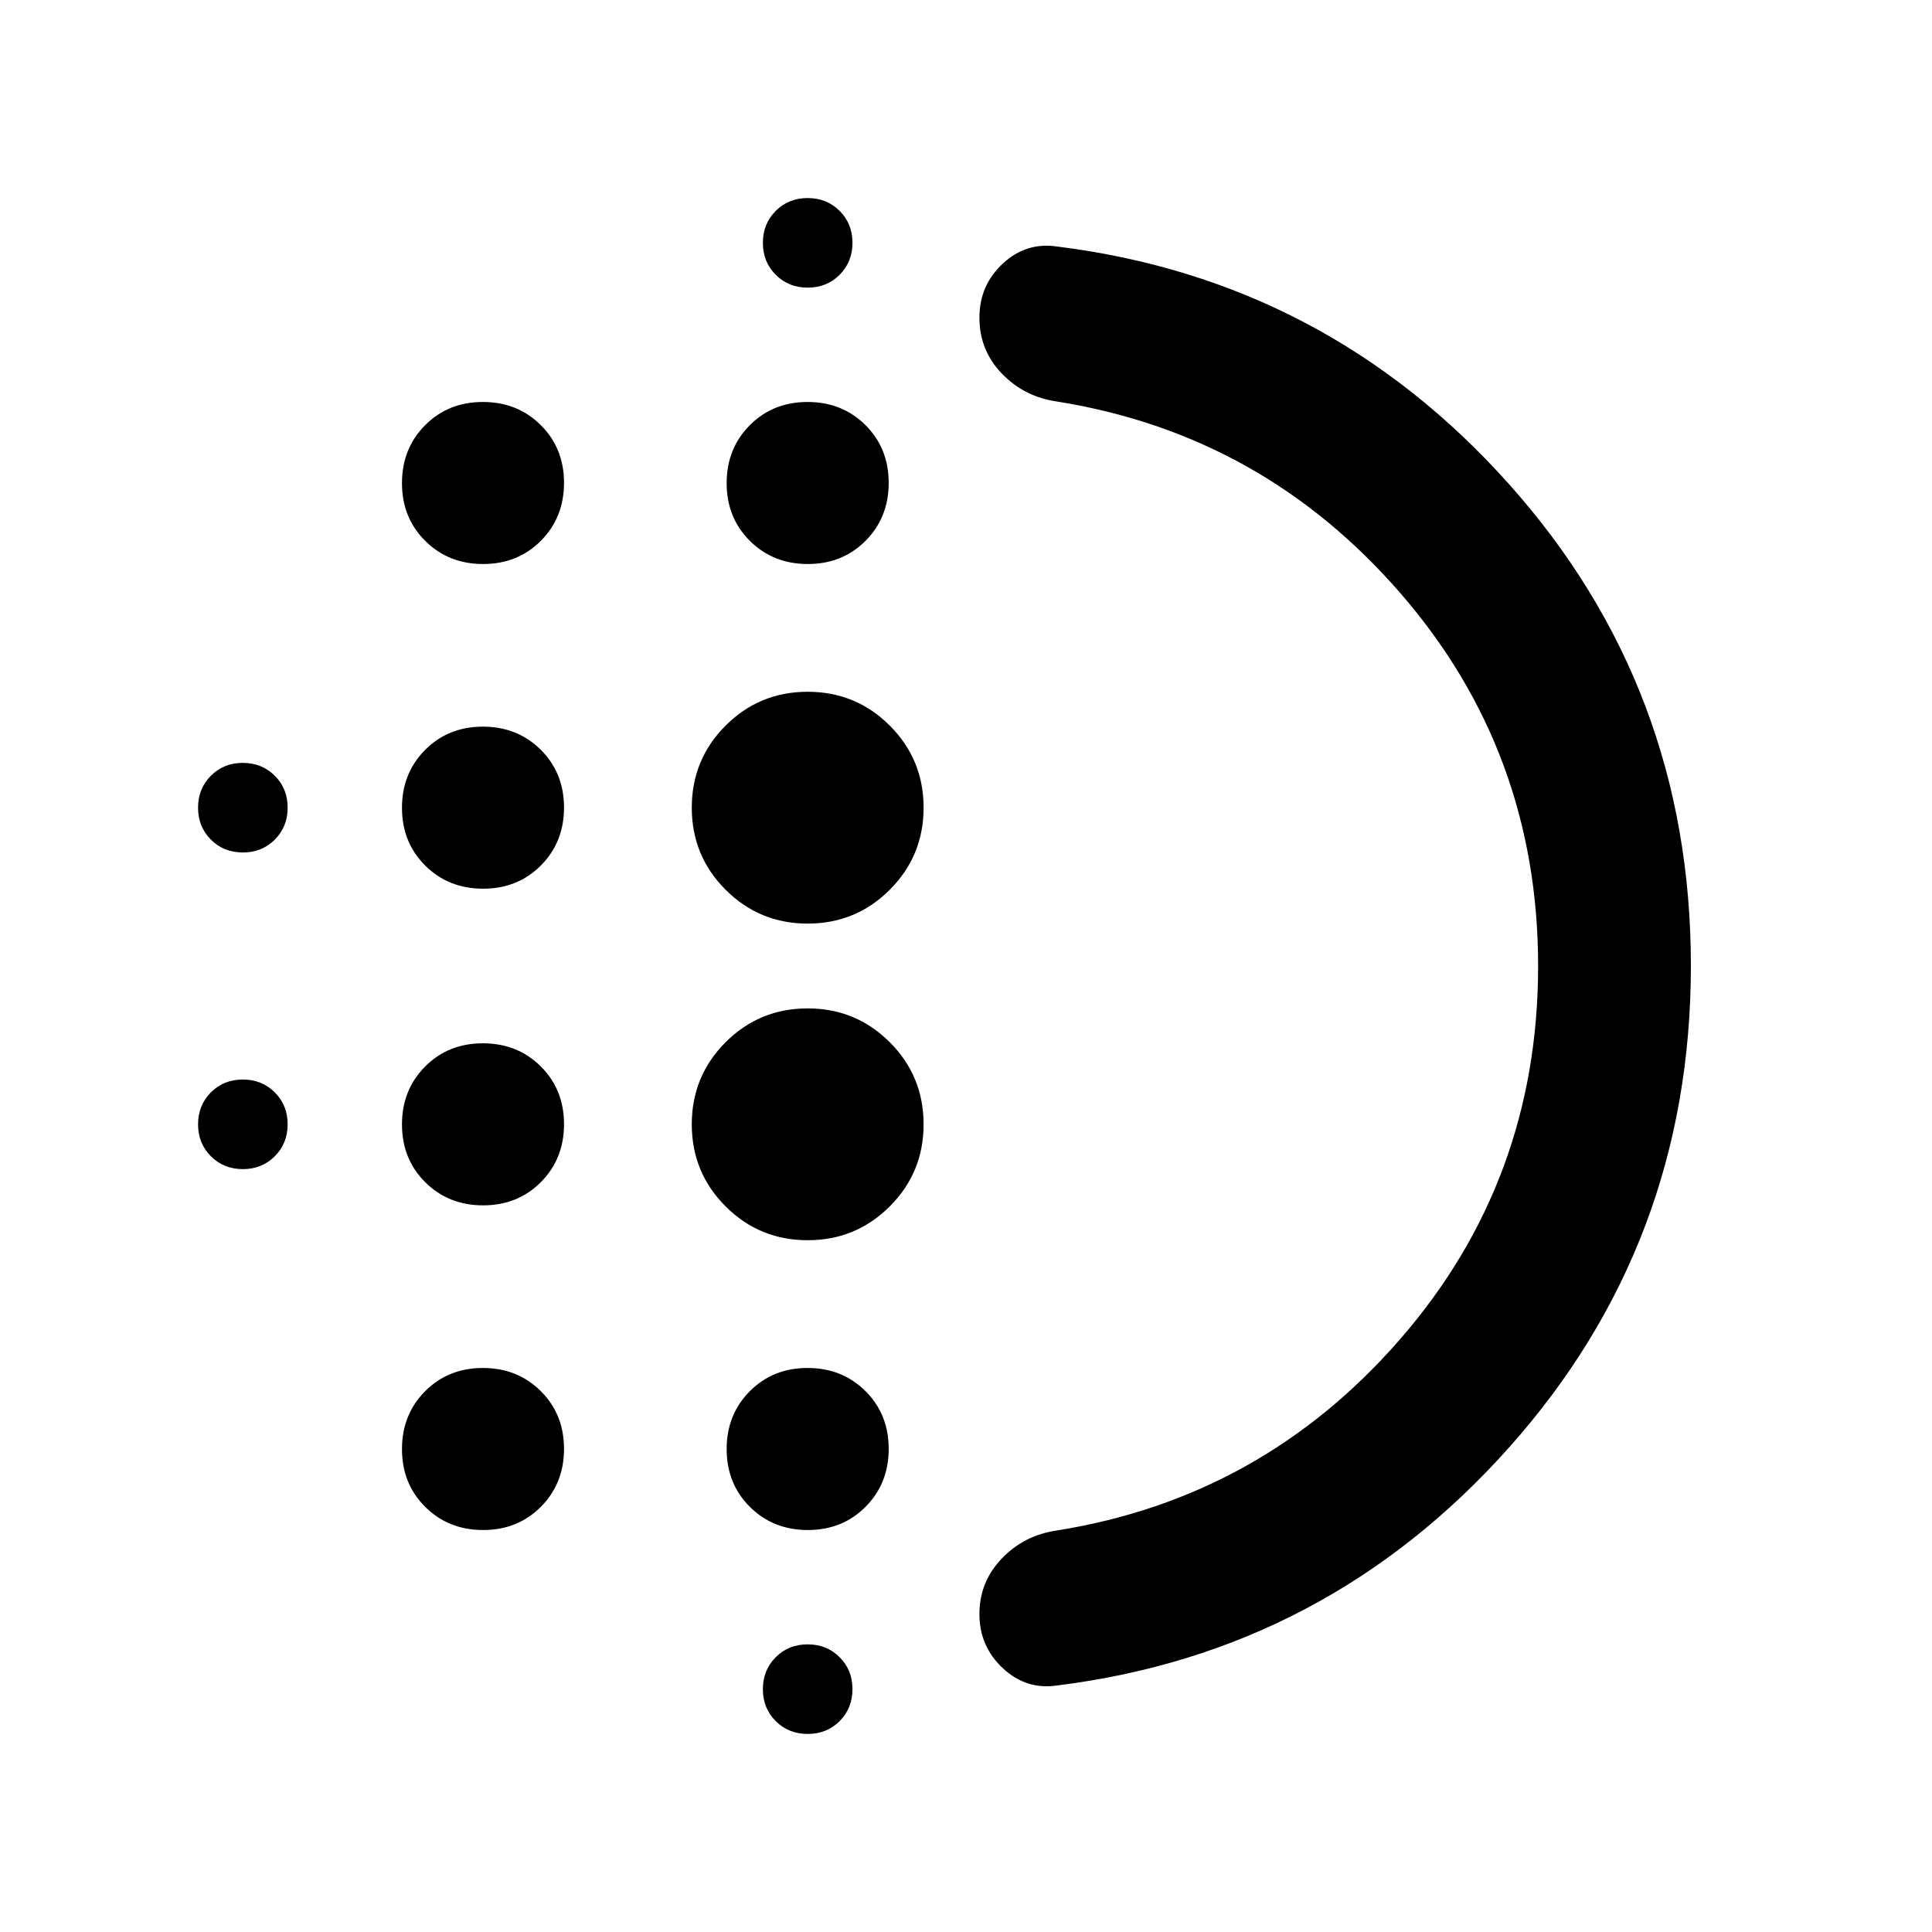 <svg xmlns="http://www.w3.org/2000/svg" viewBox="0 -960 960 960" width="32" height="32"><path d="M240.07-361.07q-17.22 0-28.77-11.49-11.56-11.49-11.56-28.7 0-17.22 11.49-28.78 11.48-11.55 28.7-11.55t28.77 11.48q11.56 11.49 11.56 28.71 0 17.21-11.49 28.77-11.48 11.56-28.7 11.56Zm0 161.33q-17.22 0-28.77-11.49-11.56-11.48-11.56-28.7t11.49-28.77q11.48-11.56 28.7-11.56t28.77 11.49q11.56 11.48 11.56 28.7t-11.49 28.77q-11.48 11.56-28.7 11.56Zm0-318.67q-17.22 0-28.77-11.48-11.56-11.49-11.56-28.71 0-17.21 11.49-28.77 11.48-11.56 28.7-11.56t28.77 11.49q11.56 11.49 11.56 28.7 0 17.22-11.49 28.78-11.48 11.55-28.7 11.55Zm-119.38-18q-9.49 0-15.89-6.37-6.39-6.38-6.39-15.86 0-9.49 6.37-15.89 6.38-6.4 15.86-6.4 9.49 0 15.89 6.38 6.4 6.37 6.4 15.86 0 9.49-6.38 15.89-6.37 6.39-15.86 6.39Zm119.38-143.33q-17.22 0-28.77-11.49-11.56-11.48-11.56-28.7t11.49-28.77q11.48-11.56 28.7-11.56t28.77 11.49q11.56 11.48 11.56 28.7t-11.49 28.77q-11.48 11.56-28.7 11.56ZM120.69-379.07q-9.49 0-15.89-6.38-6.39-6.37-6.39-15.86 0-9.49 6.37-15.89 6.38-6.39 15.86-6.39 9.49 0 15.89 6.37 6.4 6.38 6.4 15.86 0 9.49-6.38 15.89-6.37 6.4-15.86 6.4ZM401.36-98.41q-9.49 0-15.89-6.37-6.4-6.38-6.4-15.86 0-9.49 6.38-15.89 6.37-6.4 15.86-6.4 9.49 0 15.89 6.38 6.39 6.37 6.39 15.86 0 9.49-6.37 15.89-6.38 6.39-15.86 6.39Zm0-718.66q-9.49 0-15.89-6.38-6.4-6.37-6.4-15.86 0-9.49 6.38-15.89 6.37-6.39 15.86-6.39 9.49 0 15.89 6.37 6.39 6.38 6.39 15.86 0 9.49-6.37 15.89-6.38 6.4-15.86 6.4Zm.04 137.33q-17.21 0-28.77-11.49-11.56-11.48-11.56-28.7t11.49-28.77q11.49-11.56 28.7-11.56 17.22 0 28.78 11.49 11.55 11.48 11.55 28.7t-11.48 28.77q-11.49 11.56-28.71 11.56Zm-.07 336q-23.97 0-40.78-16.81-16.81-16.81-16.81-40.78 0-23.97 16.81-40.79 16.81-16.81 40.78-16.81 23.97 0 40.79 16.81 16.81 16.82 16.81 40.79t-16.81 40.78q-16.82 16.81-40.79 16.81Zm0-157.33q-23.97 0-40.78-16.81-16.81-16.82-16.81-40.79t16.81-40.78q16.81-16.81 40.78-16.81 23.97 0 40.79 16.81 16.81 16.81 16.81 40.78 0 23.97-16.81 40.79-16.82 16.81-40.79 16.81Zm.07 301.33q-17.21 0-28.77-11.49-11.56-11.48-11.56-28.7t11.49-28.77q11.49-11.56 28.7-11.56 17.22 0 28.78 11.49 11.55 11.48 11.55 28.7t-11.48 28.77q-11.49 11.56-28.71 11.56Zm362.88-280.24q0-106.53-68.52-185.38-68.51-78.84-170.55-95.12-16.28-2.32-27.41-13.9-11.13-11.58-11.13-27.76t11.69-26.95q11.68-10.78 27.18-8.38 133.61 16.69 224.13 117.87 90.52 101.18 90.52 239.44t-90.52 239.6q-90.52 101.34-224.13 118.03-15.5 2.4-27.18-8.49-11.69-10.9-11.69-26.94t11.13-27.63q11.13-11.6 27.41-13.93 102.04-16.28 170.55-95.1 68.52-78.82 68.52-185.36ZM486.67-480Z"/></svg>